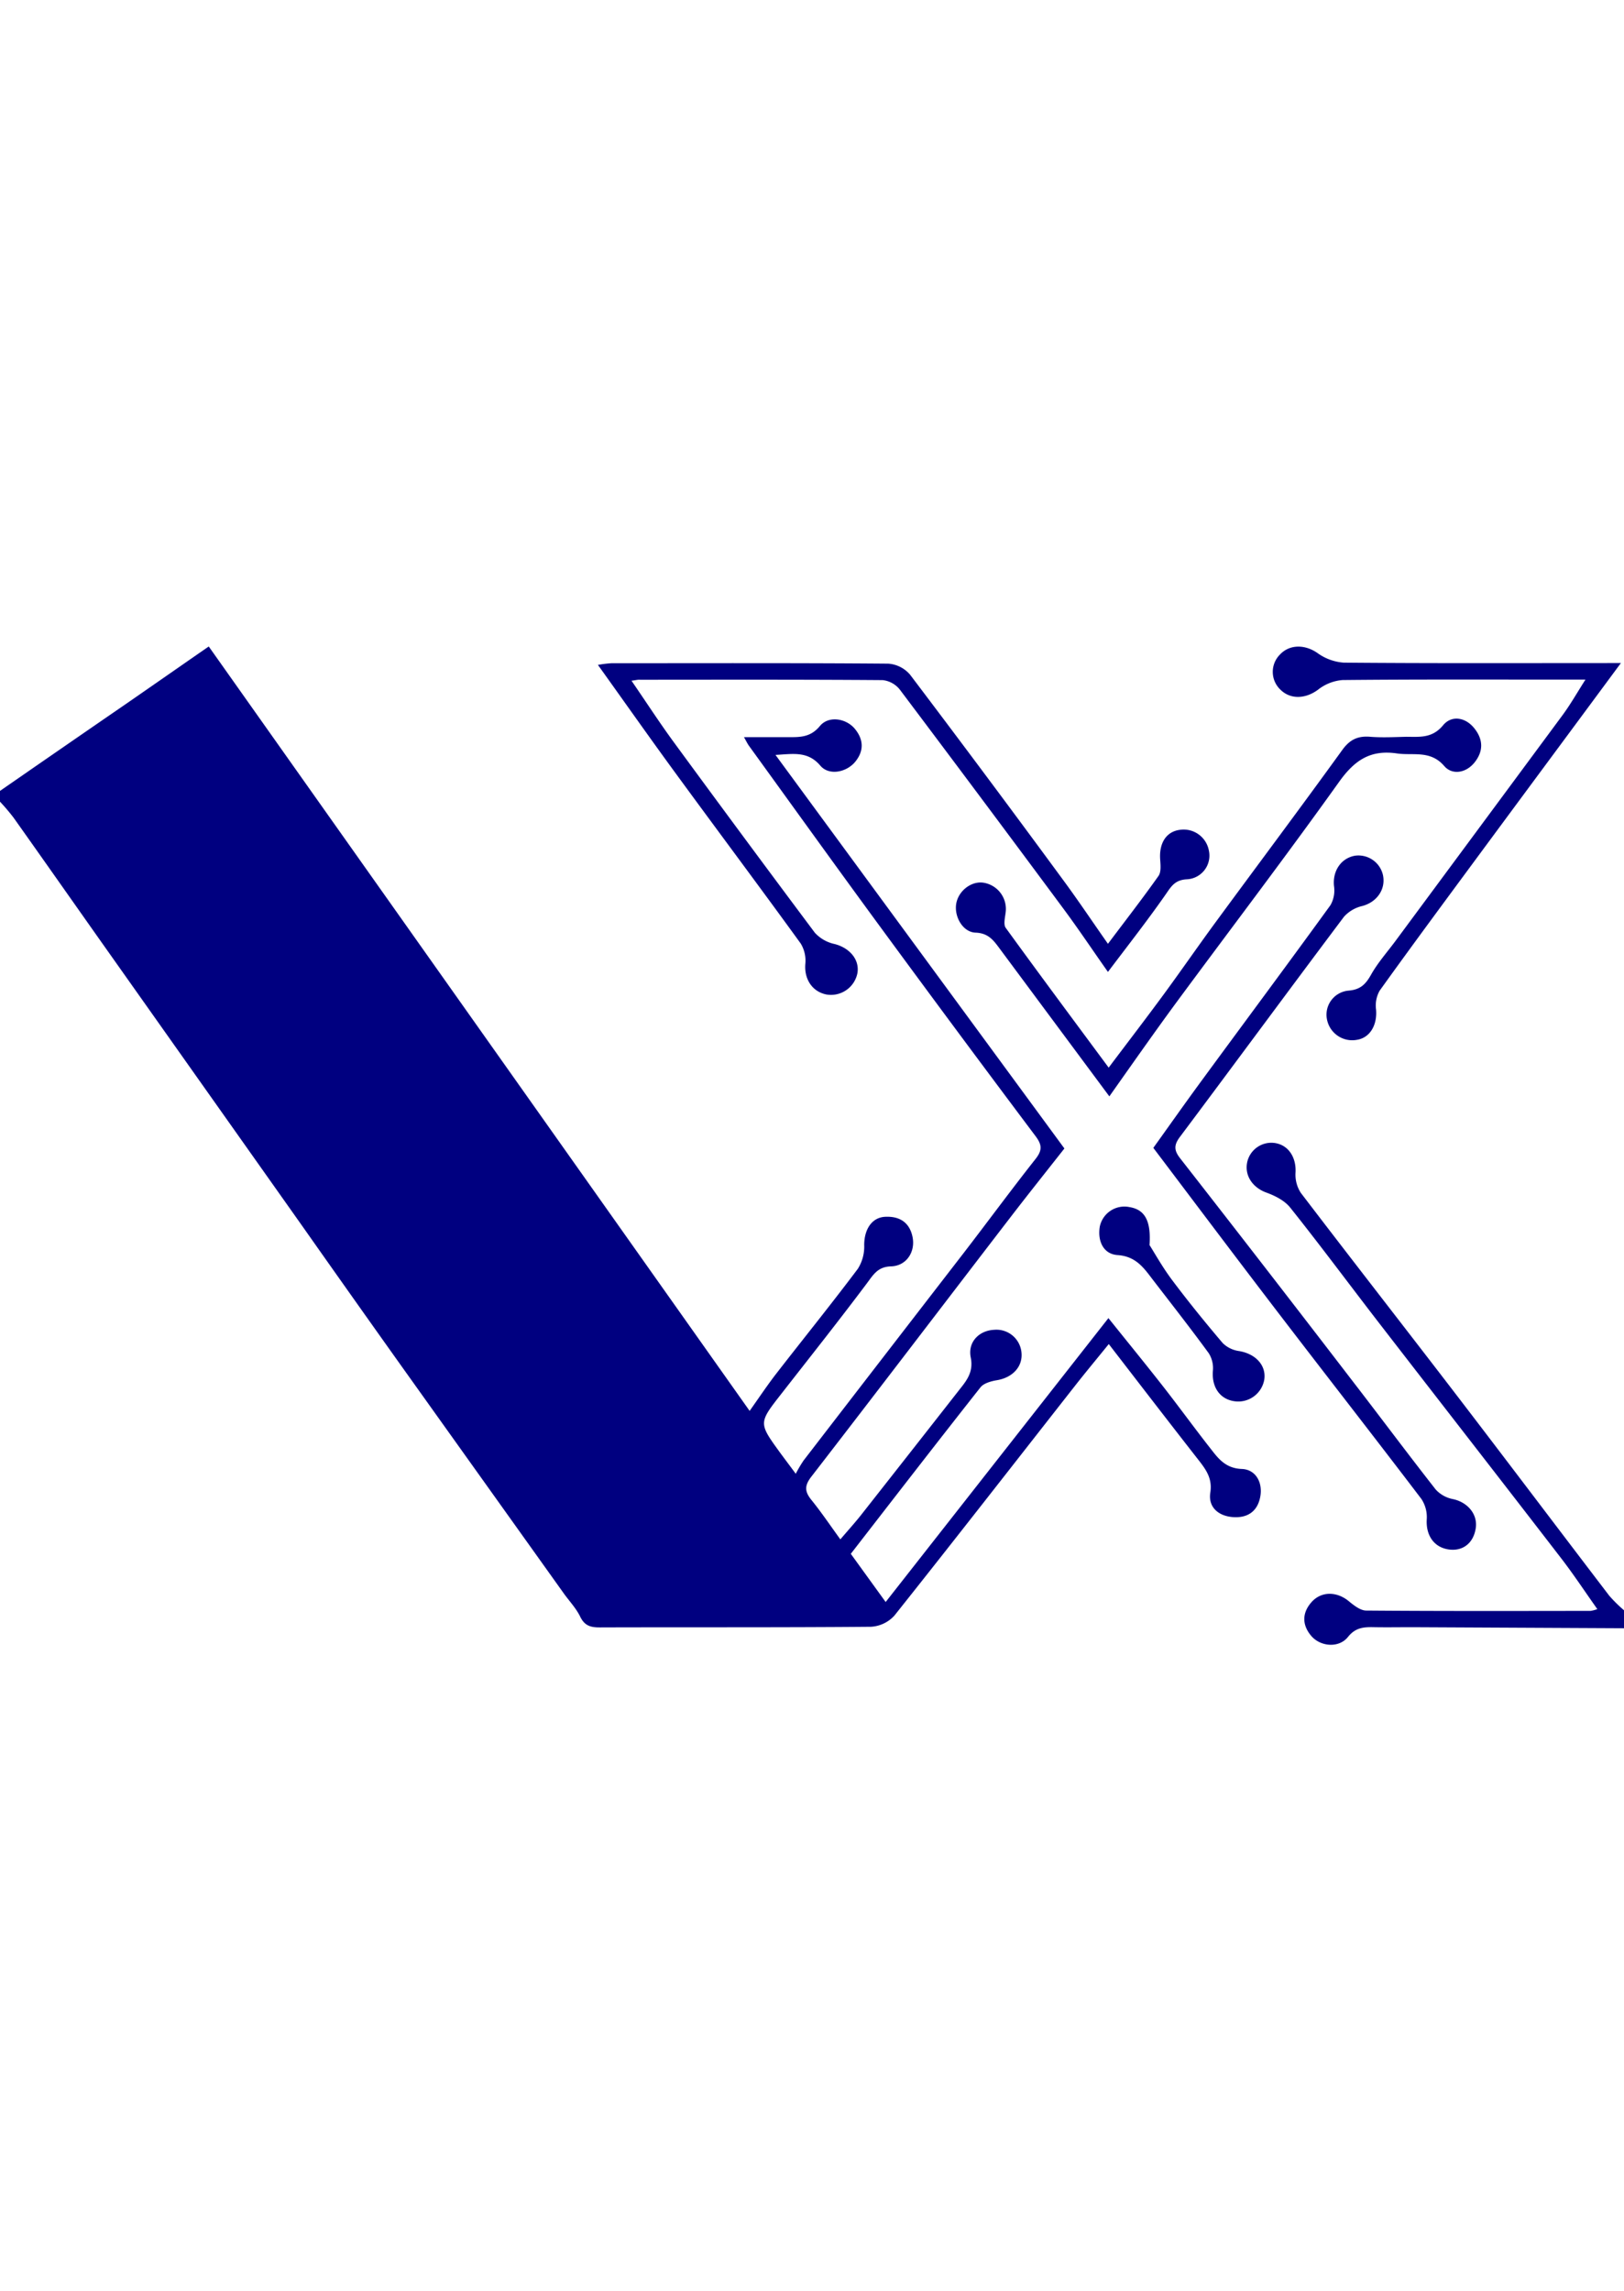<svg id="Layer_1" data-name="Layer 1" xmlns="http://www.w3.org/2000/svg"   width="35.826" height="50.533"    viewBox="0 0 452 277.77"><defs><style>.cls-1{fill:navy;}</style></defs><title>logo</title><path class="cls-1" d="M81,298q18-12.47,36.1-24.92c7.1-4.92,14.19-9.86,22-15.27L289.64,470.52c2.65-3.73,4.91-7.13,7.4-10.35,7.56-9.74,15.31-19.33,22.71-29.18a11.52,11.52,0,0,0,1.78-6.62c0-4.3,2.08-7.68,5.84-7.86,4-.2,6.8,1.56,7.62,5.64s-1.67,8-5.94,8.15c-3.71.1-4.91,2.22-6.75,4.69-7.79,10.39-15.87,20.57-23.86,30.81-6.31,8.07-6.32,8.07-.42,16.21,1.17,1.6,2.37,3.18,4.46,6a36.74,36.74,0,0,1,2.17-3.68q22.26-28.89,44.55-57.73c6.7-8.7,13.2-17.55,20-26.16,1.92-2.43,1.85-3.95,0-6.4q-21.59-28.75-42.86-57.74c-12.41-16.9-24.63-33.93-36.92-50.9-.37-.51-.63-1.09-1.36-2.36h11.8c3.42,0,6.57.25,9.31-3.06,2.44-3,7.34-2.17,9.75.74s2.61,6.06.17,9.1-7.35,4-9.76,1.17c-3.47-4.1-7.49-3.29-12.49-3l80.41,109.51c-5.07,6.45-10.15,12.8-15.1,19.25-18.45,24-36.81,48.12-55.34,72.08-1.93,2.49-1.86,4.13,0,6.44,2.7,3.32,5.1,6.89,8.08,11,2.23-2.61,4.08-4.65,5.78-6.8q13.89-17.65,27.74-35.34c2-2.5,3.51-4.81,2.77-8.48-.86-4.26,2.28-7.47,6.46-7.69a7,7,0,0,1,7.66,6.29c.41,3.93-2.45,7-6.83,7.73-1.62.27-3.67.83-4.59,2-12.06,15.27-23.95,30.67-36.08,46.31l9.7,13.41,62-79c5.22,6.51,10.26,12.68,15.17,18.95,4.3,5.5,8.41,11.15,12.7,16.65,2.39,3,4.34,6.19,9.28,6.38,3.82.14,5.88,3.73,5.1,7.79s-3.57,5.91-7.63,5.6-6.89-2.81-6.26-6.81-1.26-6.49-3.42-9.25c-8.19-10.47-16.28-21-24.84-32.09-3.37,4.16-6.41,7.81-9.34,11.54-16.75,21.35-33.41,42.76-50.31,64a9.52,9.52,0,0,1-6.54,3.13c-25.16.22-50.32.1-75.48.18-2.55,0-4.22-.45-5.45-3-1.15-2.36-3.05-4.34-4.6-6.51q-22.5-31.5-45-63-13.9-19.51-27.7-39.11-27.82-39.31-55.65-78.64c-8.26-11.69-16.48-23.41-24.76-35.07A57.74,57.74,0,0,0,81,301Z" transform="translate(-81 -257.81)"/><path class="cls-1" d="M533,531l-58.94-.29c-3.5,0-7,.06-10.49,0-2.86-.06-5.25,0-7.42,2.74-2.53,3.14-7.65,2.68-10.2-.32s-2.63-6.38.12-9.44,7.07-2.92,10.34-.21c1.4,1.15,3.19,2.58,4.82,2.6,20.82.17,41.65.11,62.47.09a9.78,9.78,0,0,0,1.88-.49c-3.46-4.87-6.61-9.67-10.11-14.2-16.86-21.88-33.84-43.68-50.74-65.54-8.23-10.66-16.26-21.5-24.64-32-1.55-1.94-4.21-3.29-6.63-4.17-3.73-1.35-6.12-4.63-5.34-8.43a6.88,6.88,0,0,1,7.84-5.34c3.74.64,5.83,4.06,5.62,8.14a9.3,9.3,0,0,0,1.47,5.71c14.43,18.92,29.08,37.67,43.56,56.56,14.16,18.48,28.18,37.07,42.31,55.57A41.35,41.35,0,0,0,533,526Z" transform="translate(-81 -257.81)"/><path class="cls-1" d="M256.76,267.34c4.13,6,7.8,11.68,11.78,17.11q19.48,26.58,39.24,53a10.38,10.38,0,0,0,5.48,3.15c4.21,1.06,7.06,4.37,6.37,8.16a7.5,7.5,0,0,1-8.56,5.9c-4-.76-6.27-4.29-5.93-8.5a9.16,9.16,0,0,0-1.28-5.69c-11.43-15.77-23.1-31.36-34.6-47.08-7.27-9.92-14.35-20-21.84-30.45a32,32,0,0,1,3.79-.47c25.66,0,51.33-.09,77,.12a8.77,8.77,0,0,1,6.07,3.05q21.56,28.47,42.7,57.26c4.13,5.6,8,11.4,12.39,17.65,5-6.66,9.68-12.67,14.07-18.89.78-1.11.56-3.08.46-4.64-.3-4.54,1.72-7.68,5.44-8.18a7.14,7.14,0,0,1,8.11,5.71,6.6,6.6,0,0,1-6.17,8.05c-3.31.19-4.32,2-5.91,4.3-4.95,7.09-10.29,13.91-16,21.47-4.24-6-8.09-11.78-12.2-17.33q-22.74-30.69-45.72-61.22a7.06,7.06,0,0,0-4.78-2.65c-22.5-.17-45-.11-67.5-.1C258.6,267,258,267.19,256.76,267.34Z" transform="translate(-81 -257.81)"/><path class="cls-1" d="M402,397.33c4.52-6.3,8.82-12.41,13.24-18.43,12-16.36,24.13-32.65,36.05-49.09a8.22,8.22,0,0,0,1-5.3c-.45-4.12,1.87-7.78,5.85-8.48a7,7,0,0,1,7.78,5.42c.82,4-1.77,7.51-5.73,8.57a9.8,9.8,0,0,0-5.13,3c-15.3,20.36-30.39,40.87-45.66,61.26-1.73,2.31-1.65,3.77.1,6q24.13,30.9,48,62c7.72,10,15.28,20.15,23.08,30.1a8.69,8.69,0,0,0,4.77,2.68c4.05.83,6.93,4.13,6.4,8-.59,4.24-3.62,6.63-7.65,6s-6.26-3.95-6-8.35a9.2,9.2,0,0,0-1.48-5.67c-13.1-17.22-26.42-34.27-39.57-51.45C425.33,428.29,413.76,412.89,402,397.33Z" transform="translate(-81 -257.81)"/><path class="cls-1" d="M532.14,262.42c-13.54,18.31-26.21,35.41-38.85,52.52-9.48,12.85-19,25.69-28.3,38.65a8.38,8.38,0,0,0-1,5.25c.37,4.24-1.65,7.8-5.21,8.4a7.15,7.15,0,0,1-8.38-5.34,6.72,6.72,0,0,1,5.86-8.32c3.36-.26,4.84-1.76,6.35-4.46,1.86-3.31,4.45-6.22,6.73-9.29q23.32-31.5,46.62-63c2.12-2.88,3.89-6,6.31-9.8h-5.6c-20.65,0-41.31-.09-62,.12a12.62,12.62,0,0,0-6.82,2.68c-3.38,2.52-7.57,2.82-10.41.06a6.82,6.82,0,0,1-.2-9.83c2.74-2.92,7-2.81,10.41-.45a14.2,14.2,0,0,0,7.33,2.7c23.49.21,47,.12,70.46.12Z" transform="translate(-81 -257.81)"/><path class="cls-1" d="M389.76,383l-30.59-41.2c-1.67-2.26-3.12-4.23-6.63-4.36-3.66-.13-6.1-4.66-5.36-8.26s4.4-6.22,7.69-5.61a7.39,7.39,0,0,1,6,8.44c-.17,1.36-.61,3.19.05,4.1C370.27,349,379.79,361.8,389.57,375c5.23-6.95,10.28-13.52,15.19-20.2s9.64-13.54,14.56-20.24c11.72-15.95,23.59-31.8,35.19-47.84,2.13-3,4.38-4.07,7.87-3.78,3.31.26,6.66.08,10,0,3.72,0,7.23.48,10.28-3.22,2.29-2.78,6.14-2.32,8.69.87s2.51,6.46,0,9.56c-2.42,2.95-6.22,3.44-8.37.94-3.89-4.52-8.65-2.85-13.2-3.52-7.29-1.07-11.71,1.83-16,7.81-15,21-30.63,41.5-45.94,62.26C401.82,365.86,396,374.17,389.76,383Z" transform="translate(-81 -257.81)"/><path class="cls-1" d="M400.94,424.37c1.46,2.3,3.64,6.22,6.31,9.77,4.5,6,9.22,11.81,14.07,17.52a8.06,8.06,0,0,0,4.55,2.21c4.6.76,7.63,4,7,8a7.35,7.35,0,0,1-8,6c-4.29-.45-6.68-3.94-6.29-8.53a7.75,7.75,0,0,0-1.15-4.86c-5-6.85-10.23-13.52-15.4-20.24-2.58-3.36-4.75-6.73-10-7.08-3.92-.27-5.6-3.89-4.93-7.92a7,7,0,0,1,8.27-5.43C399.47,414.49,401.42,417.38,400.94,424.37Z" transform="translate(-81 -257.81)"/></svg>